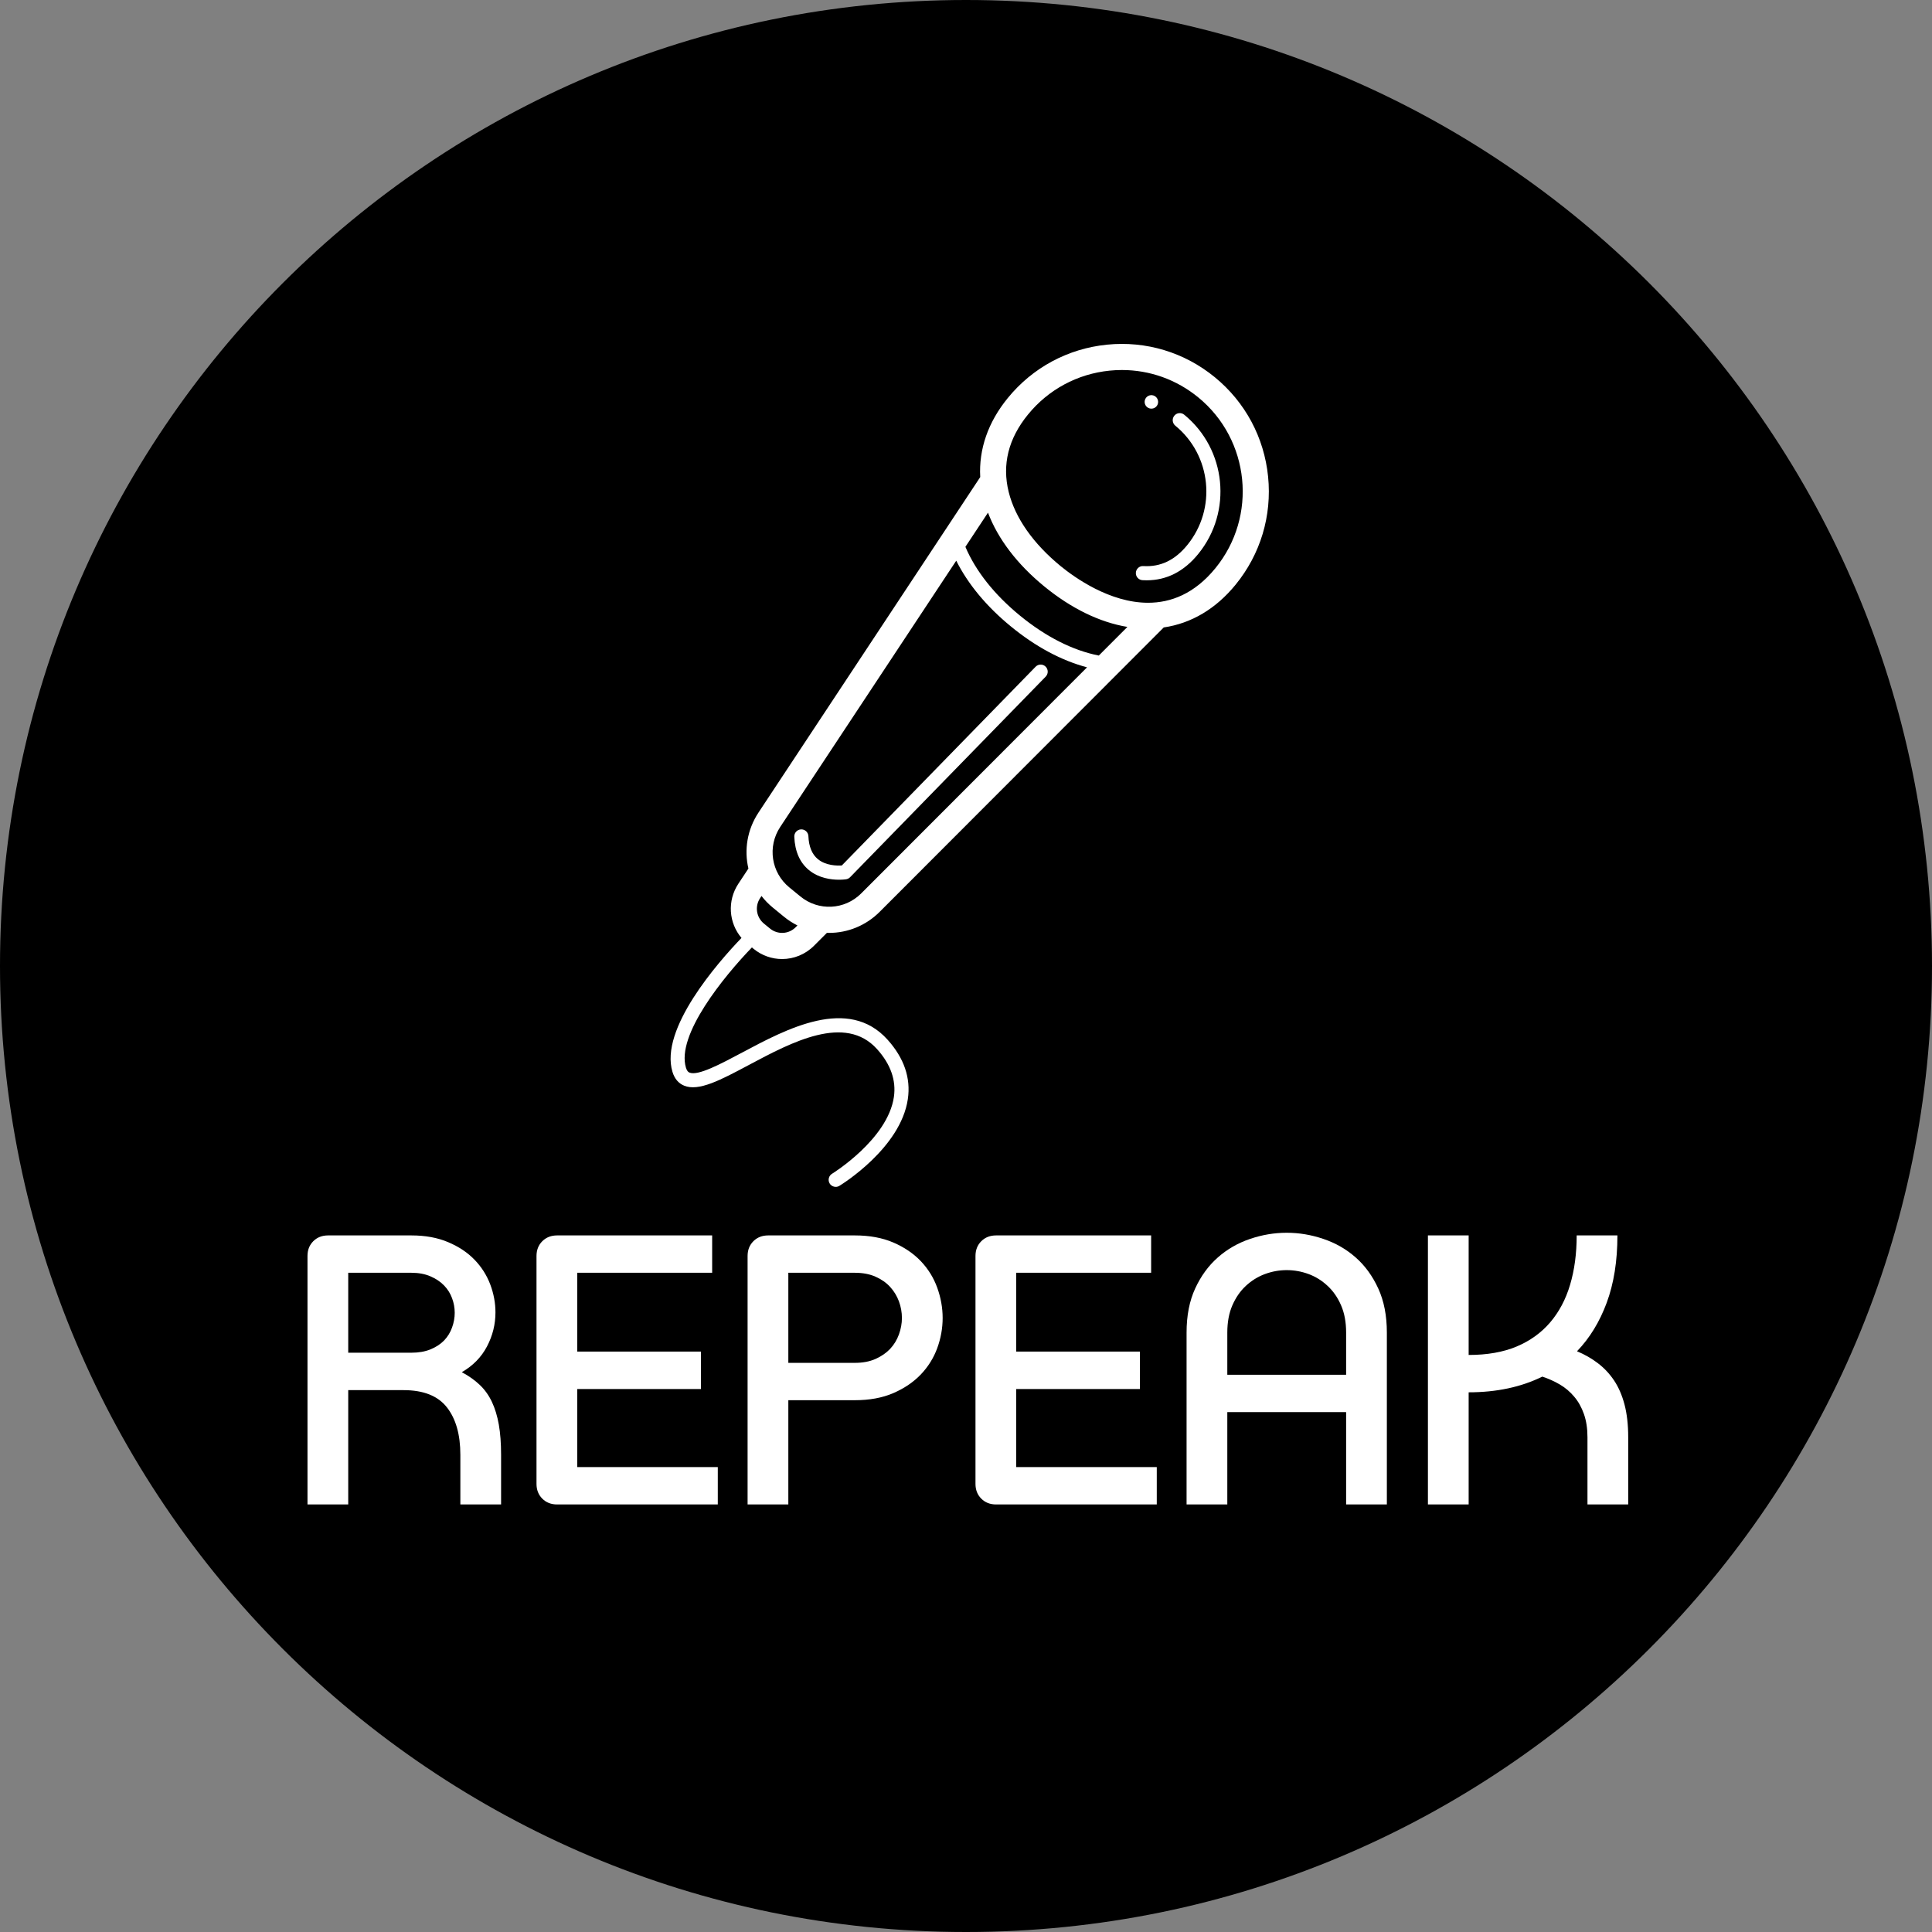 <svg xmlns="http://www.w3.org/2000/svg" xmlns:xlink="http://www.w3.org/1999/xlink" width="500" zoomAndPan="magnify" viewBox="0 0 375 375" height="500" preserveAspectRatio="xMidYMid meet" version="1.0"><rect x="0" y="0" width="375" height="375" fill="#808080" stroke="none"/><defs><g><g id="id1"/></g><clipPath id="id2"><path d="M 130 66.145 L 247 66.145 L 247 230.395 L 130 230.395 Z M 130 66.145 " clip-rule="nonzero"/></clipPath></defs><path fill="rgb(0%, 0%, 0%)" d="M 187.5 0 C 83.945 0 0 83.945 0 187.5 C 0 291.055 83.945 375 187.5 375 C 291.055 375 375 291.055 375 187.5 C 375 83.945 291.055 0 187.5 0 " fill-opacity="1" fill-rule="nonzero"/><g clip-path="url(#id2)"><path fill="rgb(100%, 100%, 100%)" d="M 235.914 110.281 C 231.832 115.281 227.23 116.996 222.836 116.996 C 215.398 116.996 208.562 112.082 205.875 109.887 C 200.531 105.504 197.043 100.531 195.789 95.504 C 194.465 90.188 195.723 85.129 199.527 80.465 C 203.5 75.598 209.129 72.57 215.371 71.941 C 216.172 71.859 216.969 71.82 217.762 71.82 C 223.164 71.82 228.359 73.668 232.598 77.145 C 242.629 85.363 244.117 100.23 235.914 110.281 Z M 167.164 173.406 C 163.945 176.629 158.867 176.883 155.348 173.996 L 153.203 172.242 C 149.684 169.355 148.926 164.32 151.434 160.52 L 185.605 108.828 C 187.871 113.355 191.48 117.719 196.211 121.59 C 201.035 125.547 206.059 128.227 210.996 129.527 Z M 154.43 179.984 C 153.074 181.34 150.938 181.445 149.457 180.23 L 148.277 179.266 C 146.797 178.051 146.473 175.93 147.531 174.332 L 147.809 173.91 C 148.441 174.727 149.172 175.484 150.004 176.164 L 152.145 177.918 C 152.977 178.602 153.863 179.168 154.785 179.629 Z M 213.277 127.242 C 208.23 126.25 202.992 123.602 197.945 119.465 C 193 115.414 189.379 110.836 187.383 106.141 L 191.766 99.508 C 193.703 104.609 197.426 109.508 202.676 113.809 C 207.926 118.109 213.453 120.793 218.828 121.684 Z M 246.137 92.52 C 245.375 84.91 241.703 78.059 235.797 73.219 C 229.891 68.383 222.461 66.137 214.867 66.898 C 207.277 67.664 200.438 71.34 195.609 77.258 C 191.777 81.953 189.969 87.191 190.262 92.602 L 147.219 157.723 C 145.023 161.047 144.418 164.969 145.266 168.582 L 143.316 171.531 C 141.125 174.852 141.441 179.121 143.922 182.051 C 139.352 186.809 127.98 199.727 130.531 208.066 C 130.93 209.375 131.688 210.27 132.781 210.723 C 135.621 211.902 139.91 209.613 145.34 206.719 C 153.676 202.277 164.055 196.746 170.246 203.645 C 172.879 206.574 173.973 209.699 173.504 212.926 C 172.301 221.145 161.605 227.762 161.496 227.828 C 160.852 228.219 160.645 229.066 161.039 229.715 C 161.297 230.137 161.75 230.375 162.211 230.375 C 162.453 230.375 162.699 230.309 162.922 230.172 C 163.406 229.879 174.82 222.828 176.211 213.332 C 176.812 209.254 175.488 205.379 172.281 201.809 C 164.656 193.316 152.75 199.664 144.055 204.297 C 139.836 206.543 135.473 208.871 133.828 208.188 C 133.617 208.098 133.348 207.914 133.148 207.262 C 131.203 200.898 140.559 189.477 145.941 183.898 L 146.254 184.156 C 147.883 185.488 149.848 186.148 151.809 186.148 C 154.055 186.148 156.293 185.277 158.004 183.566 L 160.504 181.066 C 160.648 181.07 160.789 181.074 160.93 181.074 C 164.488 181.074 168.031 179.699 170.738 176.992 L 225.883 121.785 C 231.23 121 235.996 118.184 239.828 113.488 C 244.656 107.57 246.898 100.125 246.137 92.52 " fill-opacity="1" fill-rule="nonzero"/></g><path fill="rgb(100%, 100%, 100%)" d="M 229.859 80.496 C 229.277 80.016 228.41 80.102 227.934 80.688 C 227.453 81.277 227.539 82.141 228.125 82.621 C 235.145 88.371 236.184 98.77 230.445 105.801 C 228.047 108.742 225.258 110.074 221.918 109.875 C 221.16 109.824 220.516 110.406 220.469 111.164 C 220.426 111.918 221 112.57 221.758 112.613 C 222.027 112.629 222.297 112.637 222.562 112.637 C 226.441 112.637 229.805 110.926 232.566 107.539 C 239.262 99.336 238.047 87.203 229.859 80.496 " fill-opacity="1" fill-rule="nonzero"/><path fill="rgb(100%, 100%, 100%)" d="M 224.496 78.84 C 224.953 78.281 224.867 77.453 224.309 76.996 C 223.75 76.535 222.926 76.621 222.469 77.18 C 222.012 77.742 222.098 78.566 222.652 79.023 C 223.215 79.48 224.035 79.398 224.496 78.84 " fill-opacity="1" fill-rule="nonzero"/><path fill="rgb(100%, 100%, 100%)" d="M 202.949 129.387 C 202.41 128.855 201.539 128.867 201.012 129.41 L 163.395 167.988 C 162.488 168.047 160.301 168.031 158.758 166.766 C 157.613 165.828 156.992 164.324 156.91 162.297 C 156.879 161.539 156.234 160.949 155.484 160.984 C 154.727 161.016 154.141 161.652 154.172 162.41 C 154.289 165.254 155.246 167.434 157.023 168.891 C 158.949 170.469 161.355 170.754 162.844 170.754 C 163.645 170.754 164.18 170.672 164.238 170.664 C 164.531 170.613 164.797 170.477 165.004 170.266 L 202.973 131.328 C 203.5 130.785 203.492 129.918 202.949 129.387 " fill-opacity="1" fill-rule="nonzero"/><g fill="rgb(100%, 100%, 100%)" fill-opacity="1"><g transform="translate(55.699, 292.013)"><g><path d="M 24.156 -52.219 C 26.863 -52.219 29.242 -51.781 31.297 -50.906 C 33.348 -50.039 35.051 -48.906 36.406 -47.5 C 37.758 -46.102 38.773 -44.508 39.453 -42.719 C 40.129 -40.926 40.469 -39.113 40.469 -37.281 C 40.469 -34.957 39.922 -32.754 38.828 -30.672 C 37.742 -28.598 36.113 -26.93 33.938 -25.672 C 35.289 -24.953 36.453 -24.129 37.422 -23.203 C 38.391 -22.285 39.176 -21.188 39.781 -19.906 C 40.383 -18.625 40.832 -17.148 41.125 -15.484 C 41.414 -13.816 41.562 -11.867 41.562 -9.641 L 41.562 0 L 33.656 0 L 33.656 -9.641 C 33.656 -13.555 32.785 -16.625 31.047 -18.844 C 29.305 -21.07 26.5 -22.188 22.625 -22.188 L 11.891 -22.188 L 11.891 0 L 3.984 0 L 3.984 -48.234 C 3.984 -49.391 4.359 -50.344 5.109 -51.094 C 5.859 -51.844 6.816 -52.219 7.984 -52.219 Z M 24.156 -29.453 C 25.551 -29.453 26.781 -29.664 27.844 -30.094 C 28.914 -30.531 29.801 -31.109 30.5 -31.828 C 31.195 -32.555 31.711 -33.395 32.047 -34.344 C 32.391 -35.289 32.562 -36.242 32.562 -37.203 C 32.562 -38.172 32.391 -39.113 32.047 -40.031 C 31.711 -40.957 31.195 -41.781 30.5 -42.5 C 29.801 -43.227 28.914 -43.82 27.844 -44.281 C 26.781 -44.738 25.551 -44.969 24.156 -44.969 L 11.891 -44.969 L 11.891 -29.453 Z M 24.156 -29.453 "/></g></g></g><g fill="rgb(100%, 100%, 100%)" fill-opacity="1"><g transform="translate(100.151, 292.013)"><g><path d="M 7.984 0 C 6.816 0 5.859 -0.375 5.109 -1.125 C 4.359 -1.875 3.984 -2.828 3.984 -3.984 L 3.984 -48.234 C 3.984 -49.391 4.359 -50.344 5.109 -51.094 C 5.859 -51.844 6.816 -52.219 7.984 -52.219 L 38.078 -52.219 L 38.078 -44.969 L 11.891 -44.969 L 11.891 -29.672 L 35.906 -29.672 L 35.906 -22.406 L 11.891 -22.406 L 11.891 -7.25 L 39.172 -7.25 L 39.172 0 Z M 7.984 0 "/></g></g></g><g fill="rgb(100%, 100%, 100%)" fill-opacity="1"><g transform="translate(141.123, 292.013)"><g><path d="M 3.984 -48.234 C 3.984 -49.391 4.359 -50.344 5.109 -51.094 C 5.859 -51.844 6.816 -52.219 7.984 -52.219 L 24.812 -52.219 C 27.656 -52.219 30.141 -51.758 32.266 -50.844 C 34.398 -49.926 36.18 -48.719 37.609 -47.219 C 39.035 -45.719 40.098 -44 40.797 -42.062 C 41.492 -40.133 41.844 -38.176 41.844 -36.188 C 41.844 -34.207 41.492 -32.258 40.797 -30.344 C 40.098 -28.438 39.035 -26.734 37.609 -25.234 C 36.18 -23.742 34.398 -22.535 32.266 -21.609 C 30.141 -20.691 27.656 -20.234 24.812 -20.234 L 11.891 -20.234 L 11.891 0 L 3.984 0 Z M 24.812 -27.484 C 26.352 -27.484 27.691 -27.738 28.828 -28.25 C 29.961 -28.758 30.906 -29.41 31.656 -30.203 C 32.406 -31.004 32.973 -31.938 33.359 -33 C 33.742 -34.062 33.938 -35.125 33.938 -36.188 C 33.938 -37.301 33.742 -38.379 33.359 -39.422 C 32.973 -40.461 32.406 -41.395 31.656 -42.219 C 30.906 -43.039 29.961 -43.703 28.828 -44.203 C 27.691 -44.711 26.352 -44.969 24.812 -44.969 L 11.891 -44.969 L 11.891 -27.484 Z M 24.812 -27.484 "/></g></g></g><g fill="rgb(100%, 100%, 100%)" fill-opacity="1"><g transform="translate(185.357, 292.013)"><g><path d="M 7.984 0 C 6.816 0 5.859 -0.375 5.109 -1.125 C 4.359 -1.875 3.984 -2.828 3.984 -3.984 L 3.984 -48.234 C 3.984 -49.391 4.359 -50.344 5.109 -51.094 C 5.859 -51.844 6.816 -52.219 7.984 -52.219 L 38.078 -52.219 L 38.078 -44.969 L 11.891 -44.969 L 11.891 -29.672 L 35.906 -29.672 L 35.906 -22.406 L 11.891 -22.406 L 11.891 -7.25 L 39.172 -7.25 L 39.172 0 Z M 7.984 0 "/></g></g></g><g fill="rgb(100%, 100%, 100%)" fill-opacity="1"><g transform="translate(226.329, 292.013)"><g><path d="M 11.891 -17.922 L 11.891 0 L 3.984 0 L 3.984 -33.359 C 3.984 -36.648 4.539 -39.504 5.656 -41.922 C 6.77 -44.336 8.234 -46.344 10.047 -47.938 C 11.859 -49.539 13.938 -50.738 16.281 -51.531 C 18.625 -52.332 21.004 -52.734 23.422 -52.734 C 25.836 -52.734 28.219 -52.332 30.562 -51.531 C 32.914 -50.738 35 -49.539 36.812 -47.938 C 38.625 -46.344 40.082 -44.336 41.188 -41.922 C 42.301 -39.504 42.859 -36.648 42.859 -33.359 L 42.859 0 L 34.953 0 L 34.953 -17.922 Z M 34.953 -25.172 L 34.953 -33.359 C 34.953 -35.391 34.625 -37.156 33.969 -38.656 C 33.32 -40.156 32.453 -41.41 31.359 -42.422 C 30.273 -43.441 29.047 -44.207 27.672 -44.719 C 26.297 -45.227 24.879 -45.484 23.422 -45.484 C 21.973 -45.484 20.562 -45.227 19.188 -44.719 C 17.812 -44.207 16.578 -43.441 15.484 -42.422 C 14.398 -41.41 13.531 -40.156 12.875 -38.656 C 12.219 -37.156 11.891 -35.391 11.891 -33.359 L 11.891 -25.172 Z M 34.953 -25.172 "/></g></g></g><g fill="rgb(100%, 100%, 100%)" fill-opacity="1"><g transform="translate(273.174, 292.013)"><g><path d="M 11.891 0 L 3.984 0 L 3.984 -52.219 L 11.891 -52.219 L 11.891 -29.016 C 15.473 -29.016 18.566 -29.555 21.172 -30.641 C 23.785 -31.734 25.961 -33.297 27.703 -35.328 C 29.441 -37.359 30.734 -39.797 31.578 -42.641 C 32.43 -45.492 32.859 -48.688 32.859 -52.219 L 40.766 -52.219 C 40.766 -47.238 40.07 -42.883 38.688 -39.156 C 37.312 -35.438 35.391 -32.297 32.922 -29.734 C 34.422 -29.109 35.773 -28.332 36.984 -27.406 C 38.191 -26.488 39.234 -25.379 40.109 -24.078 C 40.984 -22.773 41.66 -21.219 42.141 -19.406 C 42.617 -17.594 42.859 -15.477 42.859 -13.062 L 42.859 0 L 34.953 0 L 34.953 -13.062 C 34.953 -14.75 34.723 -16.242 34.266 -17.547 C 33.805 -18.859 33.176 -19.984 32.375 -20.922 C 31.582 -21.867 30.656 -22.656 29.594 -23.281 C 28.531 -23.906 27.395 -24.414 26.188 -24.812 C 22.07 -22.781 17.305 -21.766 11.891 -21.766 Z M 11.891 0 "/></g></g></g></svg>